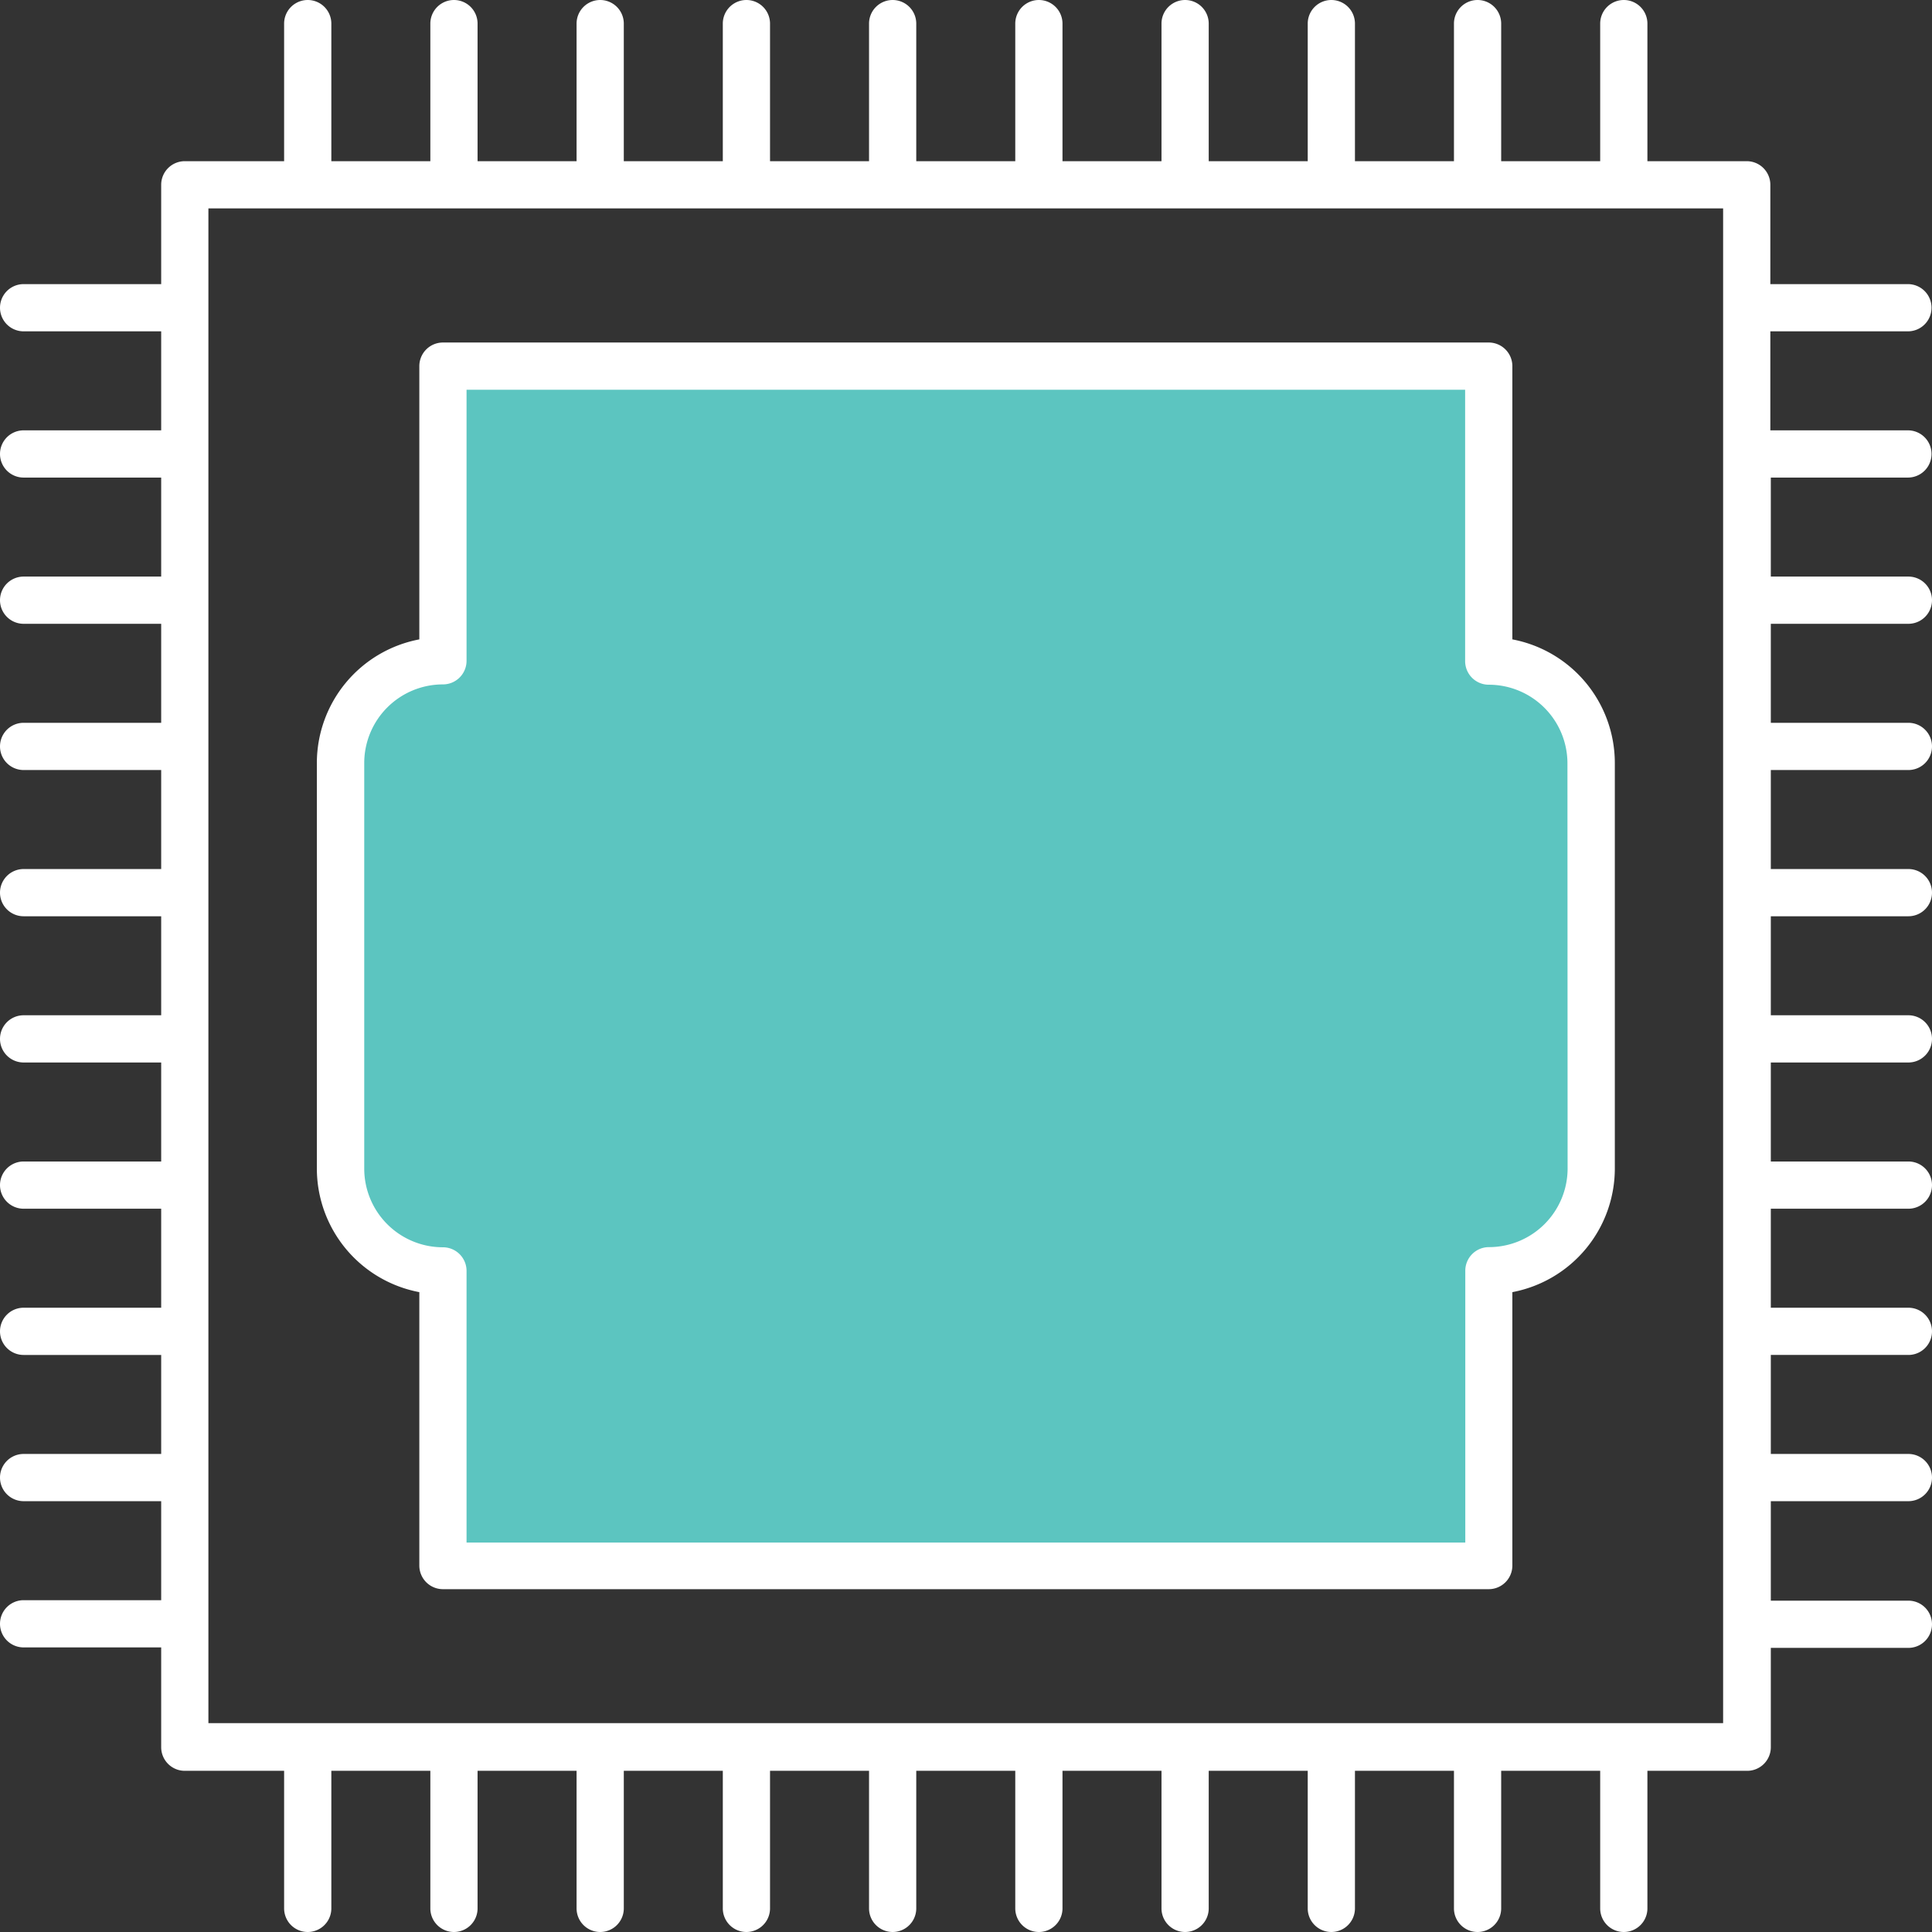 <svg xmlns="http://www.w3.org/2000/svg" viewBox="0 0 122.74 122.74"><rect x="0" y="0" width="122.74" height="122.74" fill="#333333" stroke="none"/><title>Depositphotos_124760128_51_ic</title><g data-name="Layer 2"><g data-name="Layer 1"><path d="M94.58 42V23.26H28.14V42a6.51 6.51 0 0 0-6.51 6.51v25.72a6.51 6.51 0 0 0 6.51 6.51v18.71h66.44V80.74a6.51 6.51 0 0 0 6.51-6.51V48.48A6.51 6.51 0 0 0 94.58 42z" fill="#5cc5c0"/><path d="M121.21 30.34a1.5 1.5 0 0 0 0-3h-8.74v-6.29h8.74a1.5 1.5 0 0 0 0-3h-8.74v-6.31a1.5 1.5 0 0 0-1.5-1.5h-6.31V1.5a1.5 1.5 0 0 0-3 0v8.74h-6.29V1.5a1.5 1.5 0 0 0-3 0v8.74h-6.29V1.5a1.5 1.5 0 0 0-3 0v8.74h-6.29V1.5a1.5 1.5 0 0 0-3 0v8.74H67.5V1.5a1.5 1.5 0 0 0-3 0v8.74h-6.29V1.5a1.5 1.5 0 0 0-3 0v8.74h-6.29V1.5a1.5 1.5 0 0 0-3 0v8.74h-6.29V1.5a1.5 1.5 0 0 0-3 0v8.74h-6.29V1.5a1.5 1.5 0 0 0-3 0v8.74h-6.29V1.5a1.5 1.5 0 0 0-3 0v8.74h-6.31a1.5 1.5 0 0 0-1.5 1.5v6.31H1.5a1.5 1.5 0 0 0 0 3h8.74v6.29H1.5a1.5 1.5 0 0 0 0 3h8.74v6.29H1.5a1.5 1.5 0 0 0 0 3h8.74v6.29H1.5a1.5 1.5 0 0 0 0 3h8.74v6.29H1.5a1.5 1.5 0 0 0 0 3h8.74v6.29H1.5a1.5 1.5 0 0 0 0 3h8.74v6.29H1.5a1.5 1.5 0 0 0 0 3h8.74v6.29H1.5a1.5 1.5 0 0 0 0 3h8.74v6.29H1.5a1.5 1.5 0 0 0 0 3h8.74v6.29H1.5a1.5 1.5 0 0 0 0 3h8.74V111a1.5 1.5 0 0 0 1.5 1.5h6.31v8.74a1.5 1.5 0 0 0 3 0v-8.74h6.29v8.74a1.5 1.5 0 0 0 3 0v-8.74h6.29v8.74a1.5 1.5 0 0 0 3 0v-8.74h6.29v8.74a1.5 1.5 0 0 0 3 0v-8.74h6.29v8.74a1.5 1.5 0 0 0 3 0v-8.74h6.29v8.74a1.5 1.5 0 0 0 3 0v-8.74h6.29v8.74a1.5 1.5 0 0 0 3 0v-8.74h6.29v8.74a1.5 1.5 0 0 0 3 0v-8.74h6.29v8.74a1.5 1.5 0 0 0 3 0v-8.74h6.29v8.74a1.5 1.5 0 0 0 3 0v-8.74H111a1.5 1.5 0 0 0 1.5-1.5v-6.31h8.74a1.5 1.5 0 0 0 0-3h-8.74v-6.32h8.74a1.5 1.5 0 0 0 0-3h-8.74v-6.29h8.74a1.5 1.5 0 0 0 0-3h-8.74v-6.29h8.74a1.5 1.5 0 0 0 0-3h-8.74V67.5h8.74a1.5 1.5 0 0 0 0-3h-8.74v-6.29h8.74a1.5 1.5 0 0 0 0-3h-8.74v-6.29h8.74a1.5 1.5 0 0 0 0-3h-8.74v-6.29h8.74a1.5 1.5 0 0 0 0-3h-8.74v-6.29zm-11.74 79.13H13.24V13.24h96.23z" fill="#fff"/><path d="M96.08 40.62V23.26a1.5 1.5 0 0 0-1.5-1.5H28.14a1.5 1.5 0 0 0-1.5 1.5v17.36a8 8 0 0 0-6.51 7.87v25.74a8 8 0 0 0 6.51 7.86v17.37a1.5 1.5 0 0 0 1.5 1.5h66.44a1.5 1.5 0 0 0 1.5-1.5V82.09a8 8 0 0 0 6.51-7.86V48.48a8 8 0 0 0-6.51-7.86zm3.51 33.61a5 5 0 0 1-5 5 1.5 1.5 0 0 0-1.5 1.5V98H29.64V80.74a1.5 1.5 0 0 0-1.5-1.5 5 5 0 0 1-5-5V48.48a5 5 0 0 1 5-5 1.5 1.5 0 0 0 1.5-1.5V24.76h63.44V42a1.5 1.5 0 0 0 1.5 1.5 5 5 0 0 1 5 5z" fill="#fff"/></g></g></svg>